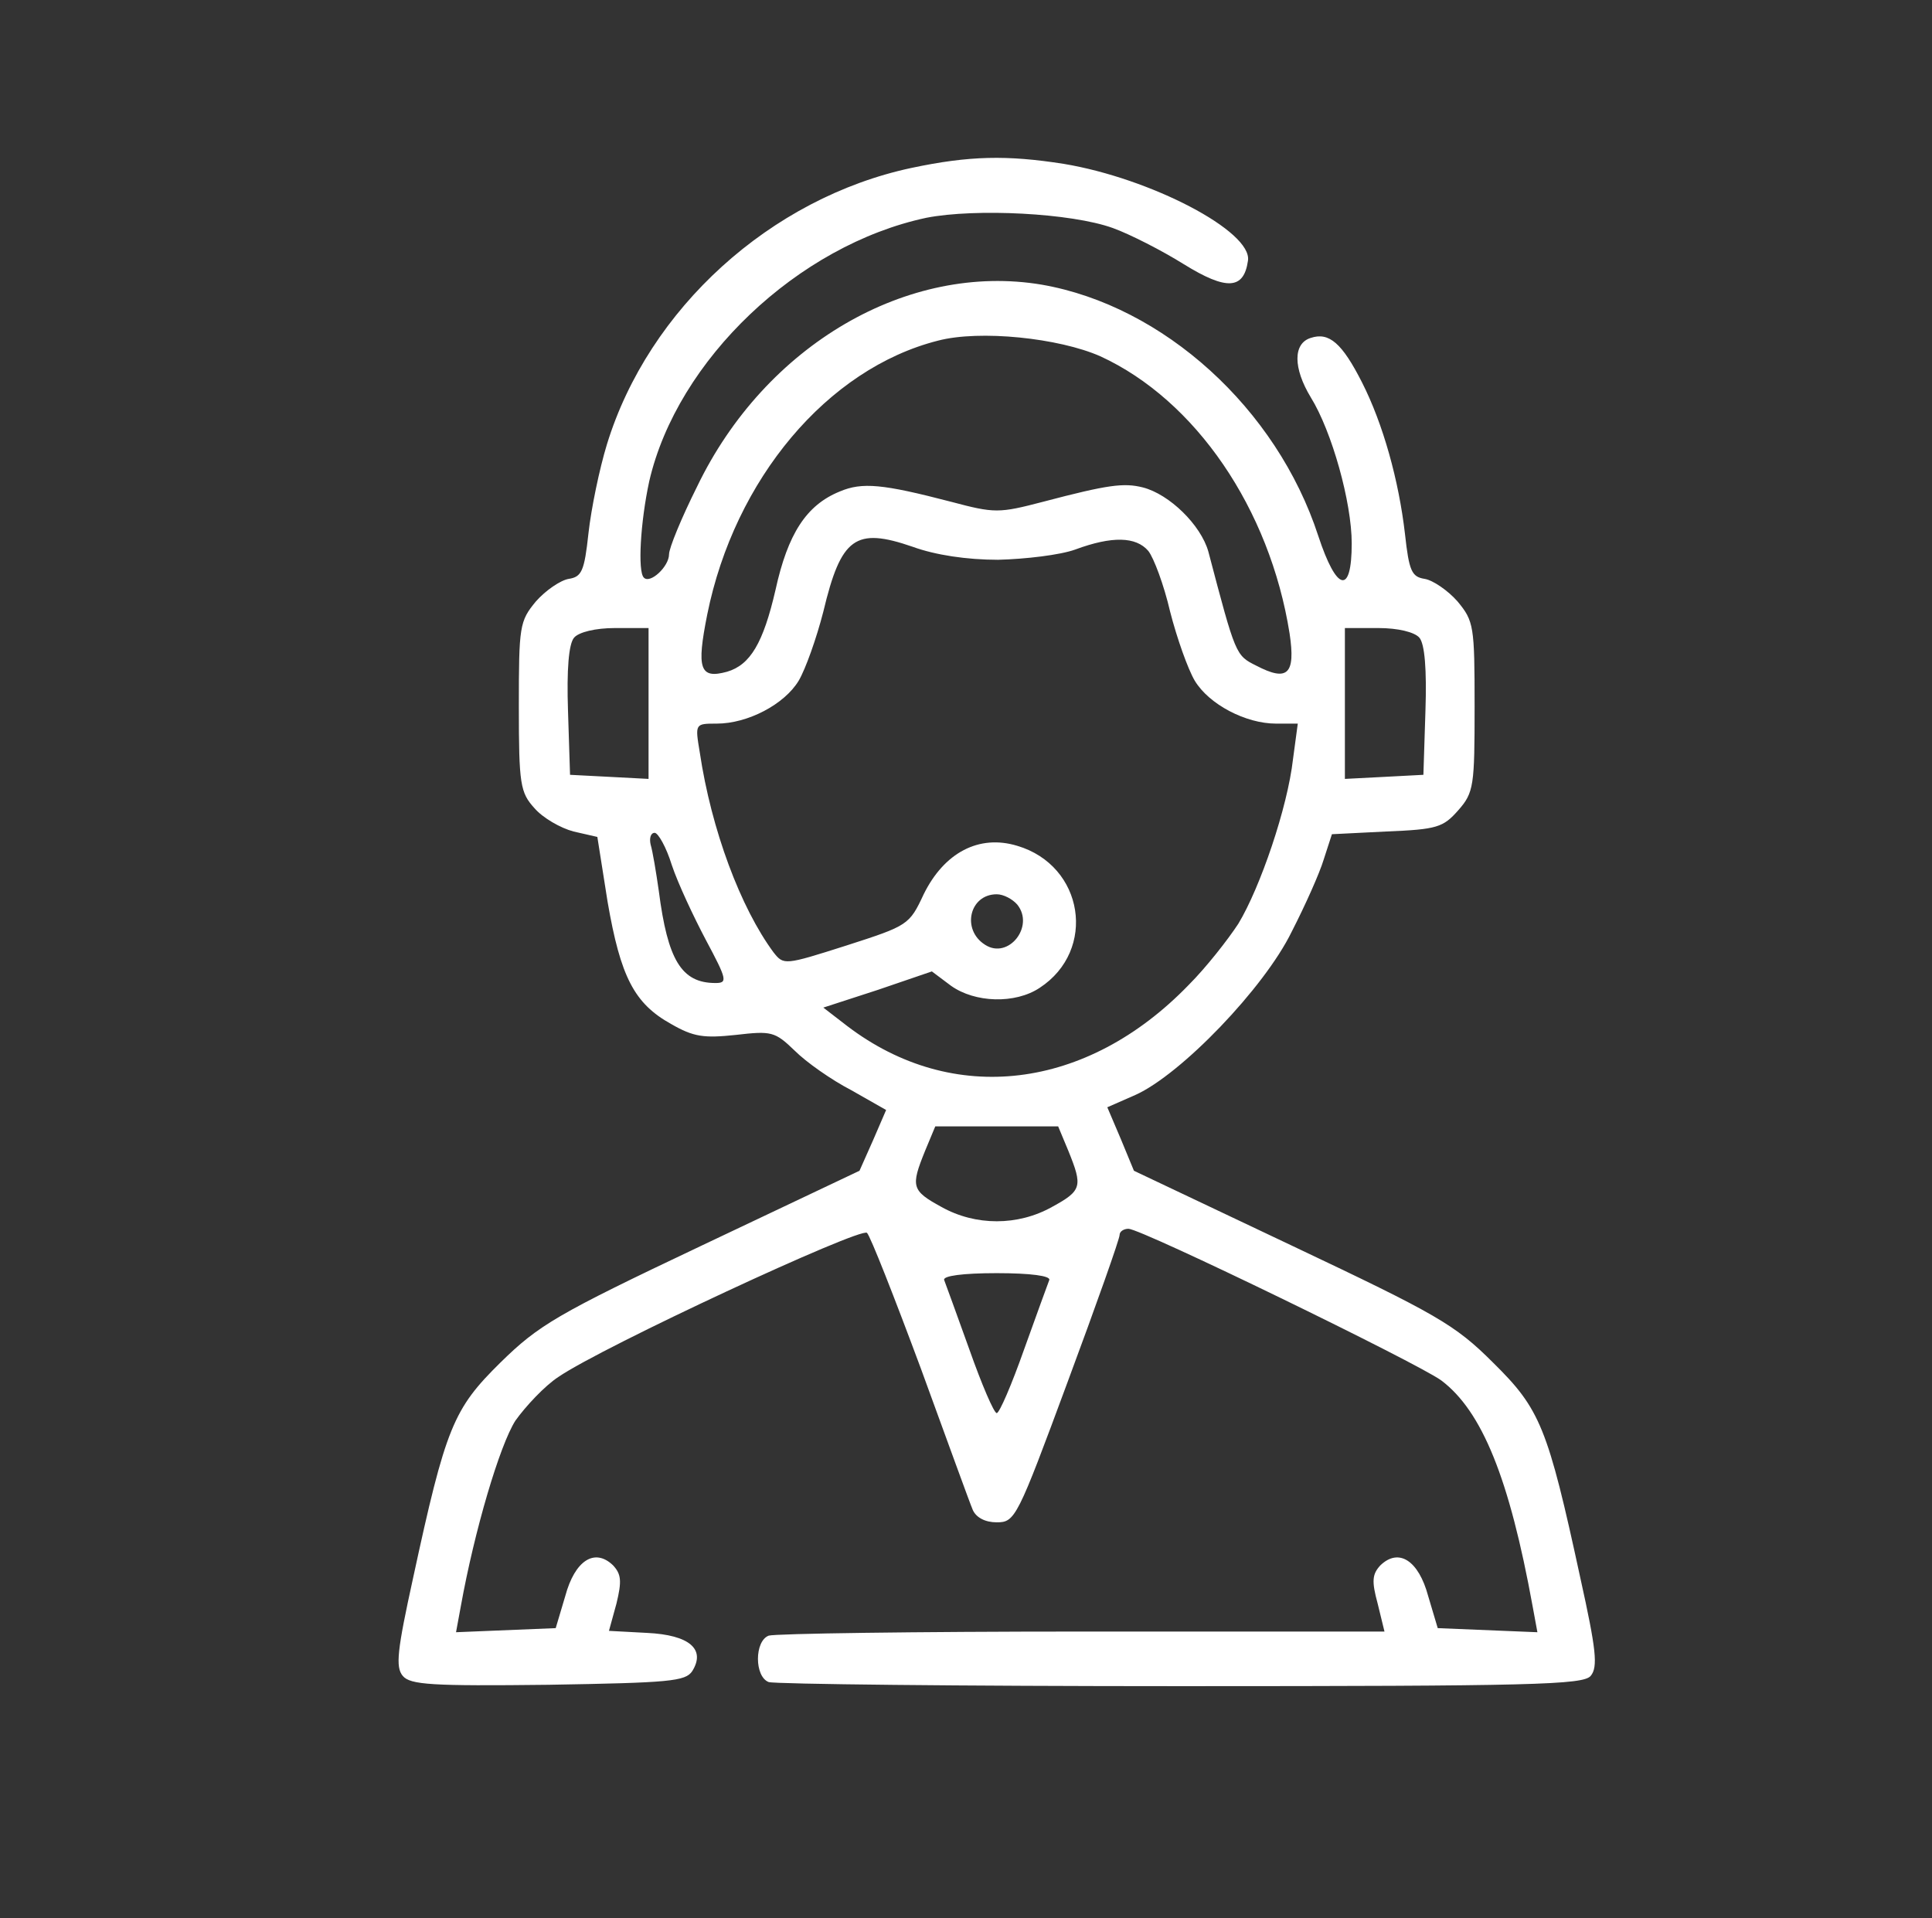 <?xml version="1.0" standalone="no"?>
<!DOCTYPE svg PUBLIC "-//W3C//DTD SVG 20010904//EN"
 "http://www.w3.org/TR/2001/REC-SVG-20010904/DTD/svg10.dtd">
<svg version="1.0" xmlns="http://www.w3.org/2000/svg"
 width="283pt" height="281pt" viewBox="0 0 283 281"
 preserveAspectRatio="xMidYMid meet">

<rect x="0" y="0" width="283" height="281" fill="#333333" stroke="none"/>

<g transform="translate(0,281) scale(0.1,-0.1)"
fill="#fff" stroke="none">
<path d="M1335 2564 c-206 -44 -385 -206 -446 -405 -11 -36 -23 -94 -27 -130
-6 -56 -10 -64 -29 -67 -12 -2 -34 -17 -48 -33 -24 -29 -25 -36 -25 -154 0
-114 2 -126 23 -149 12 -14 38 -29 57 -34 l35 -8 15 -95 c19 -110 39 -149 93
-179 33 -19 48 -21 95 -16 52 6 57 5 86 -23 17 -17 54 -43 83 -58 l51 -29 -19
-44 -20 -45 -232 -110 c-211 -100 -238 -116 -294 -171 -69 -68 -80 -94 -128
-316 -23 -105 -26 -130 -15 -143 11 -13 42 -15 213 -13 178 3 201 5 211 20 20
32 -4 53 -66 56 l-56 3 11 40 c8 33 7 43 -5 56 -27 26 -56 7 -70 -45 l-14 -47
-73 -3 -73 -3 7 38 c20 111 57 236 80 272 15 21 43 51 63 64 64 44 443 220
452 211 5 -5 40 -94 79 -199 38 -104 72 -198 76 -207 5 -11 18 -18 35 -18 27
0 30 6 104 206 42 113 76 209 76 215 0 5 6 9 13 9 19 0 422 -196 458 -222 60
-45 100 -144 134 -331 l7 -38 -73 3 -73 3 -14 47 c-14 52 -43 71 -70 45 -12
-13 -13 -23 -4 -56 l10 -41 -443 0 c-244 0 -450 -3 -459 -6 -21 -8 -21 -60 0
-68 9 -3 280 -6 604 -6 515 0 589 2 600 15 11 13 8 39 -15 143 -48 222 -59
248 -128 316 -56 56 -83 71 -294 171 l-232 110 -19 46 -20 47 41 18 c67 30
189 157 229 239 20 39 41 86 47 106 l12 37 80 4 c74 3 83 6 105 31 23 26 24
36 24 152 0 118 -1 125 -25 154 -14 16 -36 31 -48 33 -19 3 -23 11 -29 66 -9
78 -32 161 -63 222 -29 57 -48 74 -75 65 -26 -8 -26 -44 0 -87 31 -50 60 -154
60 -214 0 -76 -22 -71 -49 11 -61 187 -227 337 -405 368 -196 33 -405 -88
-505 -296 -23 -46 -41 -90 -41 -99 0 -18 -28 -44 -37 -34 -9 9 -5 81 8 141 41
178 218 346 406 386 72 14 212 7 273 -15 25 -9 72 -33 104 -53 63 -39 88 -37
94 5 7 43 -143 121 -270 142 -83 13 -138 12 -223 -6z m277 -276 c139 -64 248
-223 277 -406 9 -60 -3 -71 -49 -47 -30 15 -30 15 -70 167 -11 39 -57 84 -96
94 -28 7 -51 4 -146 -21 -65 -17 -71 -17 -135 0 -100 26 -130 29 -163 15 -49
-20 -76 -62 -94 -144 -18 -78 -37 -110 -71 -120 -40 -11 -45 4 -29 84 40 198
176 360 338 401 61 16 177 4 238 -23z m-150 -298 c40 1 91 7 113 15 54 20 89
19 107 -2 8 -10 23 -50 32 -89 10 -39 26 -84 36 -101 21 -35 75 -63 119 -63
l32 0 -7 -52 c-8 -71 -48 -188 -80 -241 -15 -23 -47 -64 -73 -90 -149 -154
-345 -178 -500 -60 l-35 27 80 26 79 27 28 -21 c35 -25 94 -27 130 -3 84 55
65 179 -33 208 -56 17 -107 -10 -137 -71 -21 -45 -23 -46 -113 -75 -91 -29
-92 -29 -107 -10 -48 65 -91 179 -108 293 -7 42 -7 42 25 42 45 0 99 28 120
63 10 17 26 62 36 101 26 109 47 124 131 95 33 -12 79 -19 125 -19z m-512
-210 l0 -111 -57 3 -58 3 -3 94 c-2 60 1 98 9 107 7 8 31 14 60 14 l49 0 0
-110z m1129 96 c8 -9 11 -47 9 -107 l-3 -94 -57 -3 -58 -3 0 111 0 110 49 0
c29 0 53 -6 60 -14z m-1095 -333 c9 -27 32 -76 50 -110 31 -58 32 -63 14 -63
-50 0 -70 34 -83 135 -4 28 -9 58 -12 68 -2 9 0 17 6 17 5 0 17 -21 25 -47z
m506 -58 c26 -32 -13 -81 -47 -59 -35 22 -23 74 17 74 10 0 23 -7 30 -15z m75
-361 c21 -52 20 -58 -24 -82 -50 -28 -112 -28 -162 0 -44 24 -45 30 -24 82
l15 36 90 0 90 0 15 -36z m-28 -189 c-2 -5 -19 -52 -37 -102 -18 -51 -36 -93
-40 -93 -4 0 -22 42 -40 93 -18 50 -35 97 -37 102 -2 6 27 10 77 10 50 0 79
-4 77 -10z"/>
</g>
</svg>
